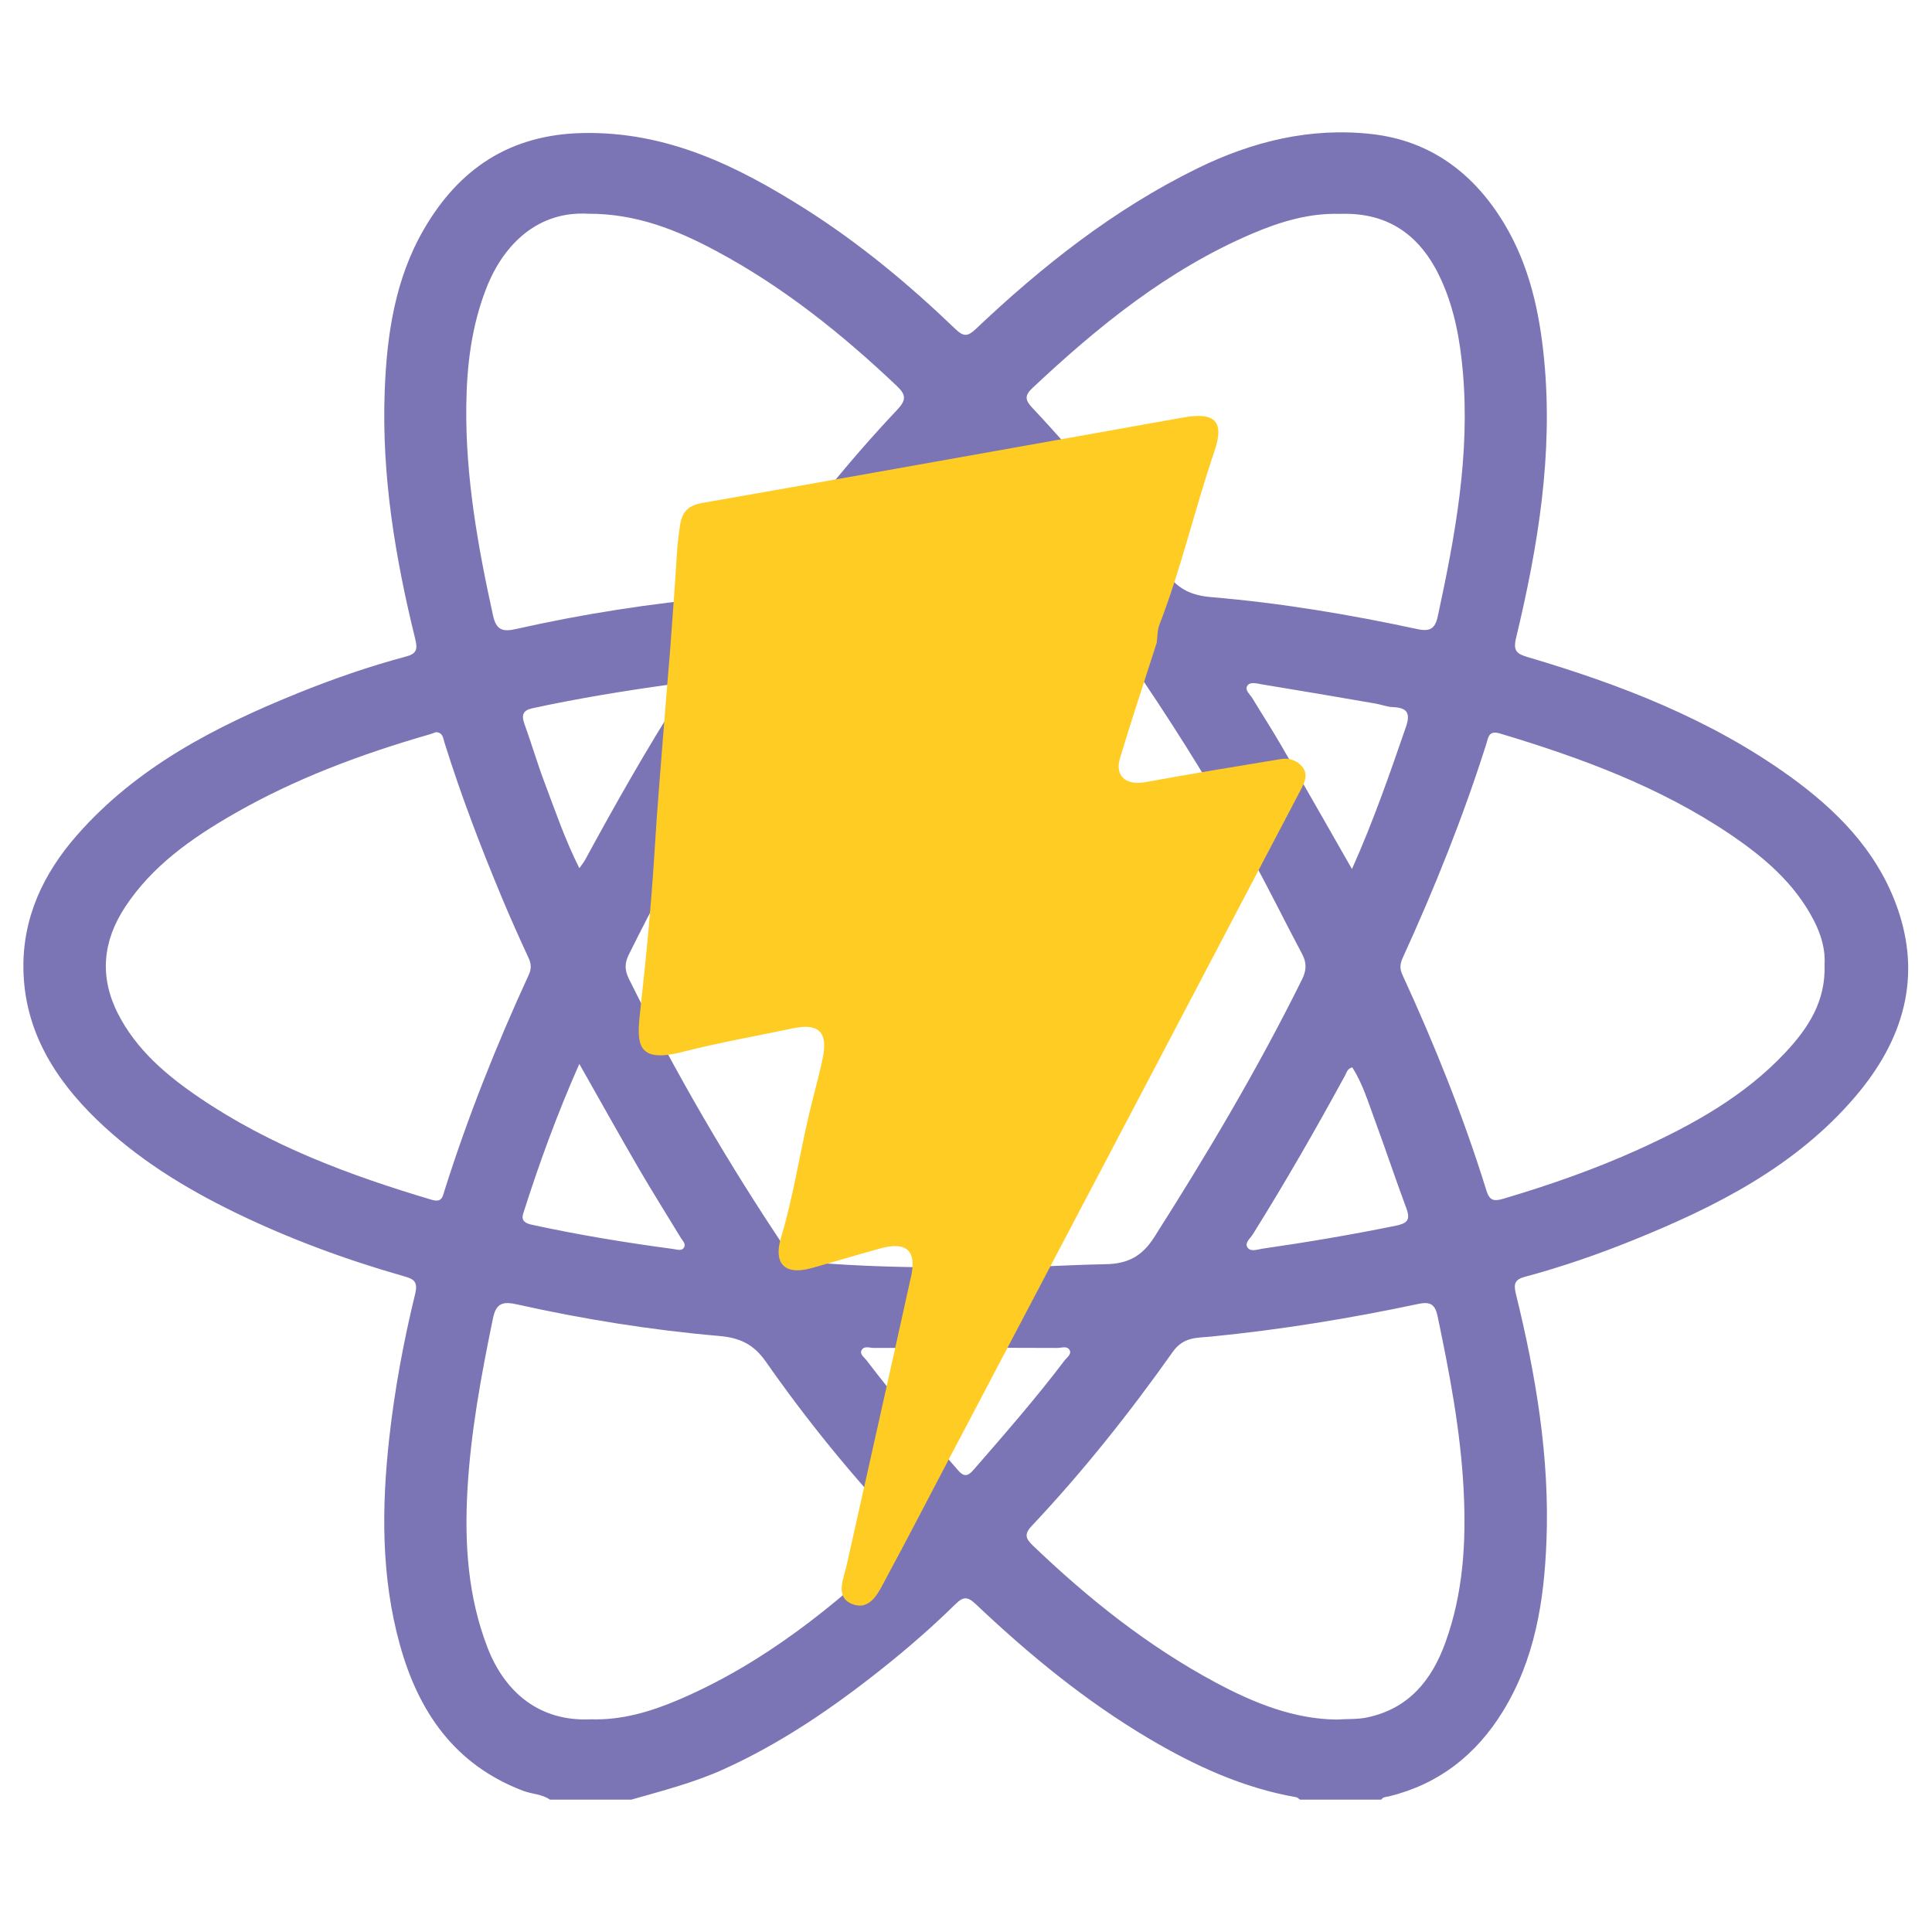 <?xml version="1.0" encoding="utf-8"?>
<!-- Generator: Adobe Illustrator 25.2.1, SVG Export Plug-In . SVG Version: 6.00 Build 0)  -->
<svg version="1.1" id="Layer_1" xmlns="http://www.w3.org/2000/svg" xmlns:xlink="http://www.w3.org/1999/xlink" x="0px"
     y="0px"
     viewBox="0 0 2480 2480" style="enable-background:new 0 0 2480 2480;" xml:space="preserve">
<style type="text/css">
	.st0{display:none;fill:#FFFFFF;stroke:#000000;stroke-miterlimit:10;}
	.st1{fill:#7B75B6;}
	.st2{display:none;fill:#7B75B6;}
	.st3{fill:#FFCC24;}
</style>
	<path class="st0" d="M805.18,1166.19l-1.82,20.22c0,0-7.89,26.7,34.18,19.21c42.07-7.48,95.87-21.44,95.87-21.44l31.35-8.29
	c0,0,21.44-4.45,26.7,1.21c5.26,5.66,8.7,17.39,5.66,31.96c-3.03,14.56-8.29,47.73-8.29,47.73l-30.61,144.74
	c0,0-5.6,23.53,3.51,29.8s18,7.08,33.57,2.22c15.57-4.85,76.04-24.88,76.04-24.88s13.55-5.26,19.21,4.25
	c5.66,9.51,6.81,16.65,6.54,25.01c-0.27,8.36-67.82,326.7-67.82,326.7s-4.45,23.06,9.3,26.7c13.75,3.64,21.44,3.24,31.15-18.2
	c9.71-21.44,436.31-861.98,436.31-863.06c0-1.08,4.72-17.8,0-24.81s-12.94-9.44-23.87-7.96c-10.92,1.48-146.97,26.97-146.97,26.97
	s-20.36,4.65-22.79-9.71c-2.43-14.36,3.64-35.19,3.64-35.19l91.69-313.48c0,0,2.56-22.38-2.29-28.85
	c-4.85-6.47-8.42-10.11-31.78-4.85c-23.36,5.26-501.88,97.35-501.88,97.35s-24.54,0.13-29.8,11.6s-6.47,11.06-6.61,25.89
	C835.25,661.85,805.18,1166.19,805.18,1166.19z"/>
	<g>
	<path class="st1" d="M705.95,2310.12c-10.23-7.23-22.95-7.01-34.24-11.29c-88.09-33.34-134.69-101.72-158.47-187.72
		c-24.16-87.39-23.5-176.36-13.48-265.99c6.96-62.29,18.35-123.61,33.17-184.3c4.06-16.62-2.63-19.19-15.18-22.78
		c-74.31-21.25-146.61-47.87-216.12-81.69c-64.53-31.39-125.24-68.84-176.9-118.67c-54.6-52.67-93.17-114.74-94.67-192.98
		c-1.27-66.3,25.32-123.07,68.57-172.41c77.01-87.85,177.71-139.64,284.03-182.65c45.3-18.32,91.45-34.27,138.69-46.94
		c12.39-3.32,15.16-8.3,11.83-21.75c-25.79-104.42-43.36-210.12-39.39-318.09c2.67-72.58,13.07-144.22,50.26-208.41
		c45.19-78,110.77-122.07,205.09-123.7c107.3-1.85,197.01,42.14,283.61,96.86c70.28,44.41,133.9,97.35,193.68,154.76
		c10.35,9.94,15.68,9.86,26.09,0c85.57-81.06,177.45-153.68,284.19-206.08c70.74-34.73,145.26-53.06,224.02-44.21
		c76.27,8.57,132.01,51.21,170.55,115.64c31.78,53.12,44.82,112.14,50.78,173.21c11.89,121.83-7.77,240.48-36.01,358.17
		c-4.04,16.84,1.37,20.36,15.39,24.5c118.94,35.12,233.75,79.48,335.28,152.41c59.94,43.06,110.82,94.26,137.04,164.47
		c34.65,92.76,9.53,174.9-52.42,247.41c-76.35,89.35-178.24,140.9-285.19,184.12c-45.3,18.31-91.45,34.25-138.66,46.94
		c-12.64,3.4-14.91,8.6-11.66,21.81c25.68,104.45,43.55,210.17,39.25,318.11c-3.04,76.37-14.74,151.21-56.16,218.3
		c-34.21,55.4-81.68,92.85-145.66,108.67c-3.67,0.91-7.84,0.41-10.21,4.28c-34.8,0-69.59,0-104.39,0c-1.55-1.07-2.99-2.81-4.68-3.11
		c-68.13-11.9-129.63-40.14-188.55-74.94c-81.7-48.26-154.37-108.02-222.9-172.92c-10.44-9.89-15.88-10.02-26.08,0.01
		c-29.69,29.18-61.13,56.54-93.76,82.5c-63.38,50.43-129.8,95.98-204.14,129.6c-38.13,17.24-78.31,27.43-118.21,38.86
		C775.54,2310.12,740.75,2310.12,705.95,2310.12z M1245.91,1626.68c52.61,2.36,112.97-2.82,173.42-3.89
		c27.46-0.49,46.23-9.47,62.12-34.42c68.48-107.57,133.42-216.99,189.96-331.27c5.66-11.43,6.09-21.13,0.04-32.48
		c-22.28-41.79-42.97-84.43-65.95-125.83c-42.56-76.67-88.4-151.42-137.51-224.17c-5.53-8.19-11.46-12.19-21.75-12.69
		c-32.05-1.56-64.02-5.92-96.06-6.3c-105.48-1.25-211.02-3.46-316.33,6.23c-10.84,1-17.34,4.58-23.31,13.45
		c-75.64,112.2-143.31,228.93-203.38,350.05c-5.35,10.78-5.42,19.93-0.07,30.74c60.02,121.15,127.84,237.79,203.39,350.05
		c5.94,8.83,12.32,12.64,23.22,13.59C1101.7,1625.64,1169.78,1627.48,1245.91,1626.68z M758.24,2206.98
		c39.32,1.35,76.81-9.68,113.01-25.16c108.61-46.44,198.68-118.98,283.29-199.23c9.21-8.74,8.75-14.49,0.26-23.51
		c-62.43-66.29-119.81-136.87-171.84-211.34c-15.97-22.86-34.25-30.61-59.62-32.81c-87.6-7.59-174.29-21.52-260.05-40.63
		c-17.95-4-26.52-1.42-30.52,18.05c-15.02,73.06-28.62,146.06-32.78,220.88c-3.84,69.08,0.77,136.54,25.65,201.28
		C648.01,2172.72,692.91,2210.11,758.24,2206.98z M754.53,274.35c-61.91-3.43-107,36.5-130.12,95.27
		c-19.25,48.95-25.3,100.29-25.87,151.91c-1,90.93,14.87,180.03,34.35,268.62c4.18,19.01,12.74,21.04,29.42,17.29
		C748.7,788,836.09,774.42,924.3,766.55c24.59-2.19,42.54-9.74,58.06-31.96c51.27-73.44,107.69-143.17,169.24-208.5
		c11.5-12.21,12.03-18.87-0.36-30.61c-70.53-66.86-145.93-127.32-231.98-173.35C869.26,295.38,816.95,274.07,754.53,274.35z
		 M2342.06,1238c1.26-18.68-4.21-38.08-13.81-56.64c-24.62-47.62-64.09-81.19-107.5-110.49c-90.42-61.04-191.58-98.17-295.4-129.35
		c-14.42-4.33-14.78,4.98-17.39,13.21c-29.77,93.92-66.43,185.19-107.37,274.8c-3.45,7.54-4.08,13.75-0.45,21.62
		c41.48,90.08,78.36,181.96,107.75,276.67c4.06,13.09,9.18,14.71,22.01,10.9c59.23-17.58,117.48-37.86,173.65-63.36
		c69.36-31.49,135.74-68.19,188.43-124.53C2320.95,1319.86,2343.81,1285.39,2342.06,1238z M559.25,939.91
		c-2.27,0.83-4.63,1.87-7.09,2.57c-87.98,25.29-173.36,57-252.84,102.8c-53.79,31-104.16,66.36-138.86,119.21
		c-28.54,43.47-33.06,89.27-9.24,136.29c23.59,46.56,62.24,79.32,104.48,108.05c91.3,62.1,193.47,100.03,298.62,131.31
		c13.3,3.96,13.95-4.53,16.37-12.17c29.92-94.54,66.55-186.5,108.01-276.58c3.58-7.77,3.34-14.02-0.18-21.64
		c-11.8-25.54-23.33-51.21-34.16-77.17c-27.32-65.48-52.66-131.69-73.83-199.43C568.79,947.56,568.57,939.88,559.25,939.91z
		 M1719.75,274.56c-39.01-1.25-76.48,10-112.7,25.49c-108.1,46.23-197.48,118.84-282.02,198.29c-10.08,9.47-9.01,15.47-0.07,24.97
		c62.45,66.4,119.81,137.1,171.93,211.64c15.61,22.32,33.92,29.52,58.35,31.58c89.02,7.51,176.96,22.25,264.2,41
		c16.32,3.51,22.74-0.6,26.18-16.51c22.4-103.73,41.62-207.68,32.09-314.63c-3.59-40.32-10.81-79.83-27.56-116.84
		C1825.24,304.56,1784.5,272.11,1719.75,274.56z M1715.74,2207.29c14.58-0.98,26.71-0.1,38.91-2.65
		c53.91-11.29,83.34-48.17,100.73-96.23c22.93-63.39,26.85-128.94,23.38-196.08c-3.9-75.61-17.98-149.22-33.44-222.91
		c-3.36-16.03-10.18-18.72-25.15-15.55c-87.9,18.64-176.48,33.05-266,41.88c-17.05,1.68-34.89-0.04-48.71,19.49
		c-55.48,78.43-115.32,153.68-181.33,223.79c-9.85,10.47-7.26,16.29,1.75,24.93c71.15,68.21,147.78,129.31,235.05,176.03
		C1609.83,2186.16,1661.07,2206.75,1715.74,2207.29z M1238.58,751.47c40.57,0,81.13,0.05,121.7-0.07c4.28-0.01,9.74,2.05,12.55-2.2
		c3.26-4.92-2.15-8.1-4.6-11.39c-37.12-49.83-78.03-96.57-118.84-143.39c-7.32-8.39-12.52-8.24-19.81,0.09
		c-40.08,45.78-79.85,91.79-116.71,140.19c-3.14,4.12-10.23,8.34-6.52,14.52c2.82,4.71,9.48,2.13,14.4,2.15
		C1160.03,751.5,1199.31,751.44,1238.58,751.47z M1241.48,1730.16c-39.92,0-79.83-0.1-119.75,0.12c-5.39,0.03-12.62-3.18-15.79,2.93
		c-2.69,5.18,3.5,9.12,6.36,12.9c37.16,48.97,77.47,95.36,117.91,141.66c8.15,9.33,13.31,6.07,19.79-1.38
		c39.91-45.9,79.94-91.69,116.65-140.2c2.87-3.79,9.04-7.72,6.45-12.9c-3.11-6.21-10.36-2.97-15.73-3
		C1318.74,1730.05,1280.11,1730.16,1241.48,1730.16z M743.7,1114.48c3.71-5.31,5.7-7.65,7.13-10.29
		c39.13-71.98,79.4-143.3,123.6-212.37c2.29-3.58,6.83-7.9,3.43-11.95c-3.5-4.17-9.81-2.31-14.65-1.64
		c-60.38,8.33-120.51,18.07-180.09,31c-11.58,2.51-14.05,8.53-10.1,19.49c9.3,25.83,17.03,52.23,26.76,77.89
		C713.1,1041.78,725.16,1077.52,743.7,1114.48z M1735.43,1115.53c27.7-61.97,48.45-122.06,69.21-182.19
		c6.09-17.63,2.06-24.93-16.59-25.64c-7.56-0.29-14.97-3.3-22.54-4.6c-48.57-8.35-97.15-16.71-145.79-24.65
		c-6.06-0.99-14.6-3.67-18.31,1.38c-4.28,5.84,3.13,11.37,6.29,16.59c12.22,20.23,25.13,40.07,36.96,60.53
		C1674.35,1008.27,1703.6,1059.85,1735.43,1115.53z M1735.84,1370.09c-6.43,1.68-7.19,6.63-9.21,10.33
		c-37.6,69.01-76.67,137.17-118.35,203.84c-3.28,5.25-10.58,10.85-7.25,16.54c4,6.81,13.01,2.98,19.48,2.05
		c57.04-8.19,113.82-17.82,170.31-29.29c15.16-3.08,20.18-7.1,14.49-22.41c-14.22-38.24-27.07-76.97-41.2-115.24
		C1755.85,1413.5,1748.82,1390.4,1735.84,1370.09z M743.64,1365.67c-28.96,65.49-51.77,128.37-72.05,192.2
		c-3.08,9.68,3.73,12.66,10.99,14.24c60.2,13.08,120.96,23.05,182.02,31.21c4.46,0.6,11.02,3.3,13.77-2.75
		c2.01-4.42-2.41-8.22-4.65-11.94c-17.9-29.57-36.41-58.79-53.77-88.67C794.92,1456.92,770.71,1413.41,743.64,1365.67z"/>
		<path class="st2" d="M1240.27,1027.42c119.72,0.14,215.86,95.94,215.37,214.6c-0.49,118.27-97.23,212.47-217.86,212.15
		c-118.44-0.31-214.53-96.06-214.42-213.66C1023.47,1122.13,1120.01,1027.28,1240.27,1027.42z"/>
</g>
	<g>
	<path class="st3" d="M1484.84,824.96c-15.84,49.49-32.33,98.78-47.21,148.55c-6.86,22.95,8.14,34.95,32.46,30.51
		c58.05-10.62,116.3-20.13,174.54-29.71c10.11-1.66,19.97,1.81,26.55,9.4c8.45,9.76,3.79,20.08-1.46,30.07
		c-61.55,117.1-122.93,234.3-184.49,351.4c-88.72,168.77-177.57,337.47-266.34,506.21c-27.11,51.54-53.79,103.31-81.46,154.55
		c-9.35,17.32-19.71,42.33-43.5,33.07c-22.65-8.82-10.99-32.56-6.93-50.72c27.57-123.27,55.28-246.5,82.49-369.85
		c7.33-33.23-6.09-45.11-39.47-35.92c-29.34,8.07-58.46,16.93-87.76,25.13c-38.27,10.72-48.64-9.08-39.97-38.04
		c15.59-52.05,23.72-105.38,35.93-157.95c5.75-24.76,12.93-49.43,18.03-74.39c6.68-32.71-5.84-44.12-38.3-37.29
		c-47.43,9.98-95.28,18.36-142.19,30.38c-59.29,15.19-58.57-11.3-53.96-52.66c7.72-69.26,14.39-138.55,18.61-208.12
		c3.24-53.37,7.85-106.66,11.99-159.98c2.47-31.85,5.22-63.68,7.84-95.51c2.89-40.45,6.09-80.88,8.51-121.36
		c0.79-13.2,2.3-26.14,4.3-39.22c2.7-17.67,11.56-24.97,28.86-27.99c150.87-26.37,301.63-53.41,452.42-80.26
		c54.86-9.77,109.72-19.57,164.58-29.37c40.69-7.27,53.07,4.95,40.08,43.03c-25.21,73.87-42.53,150.18-70.77,223.1
		C1485.5,809.04,1485.89,817.28,1484.84,824.96z"/>
</g>
</svg>

